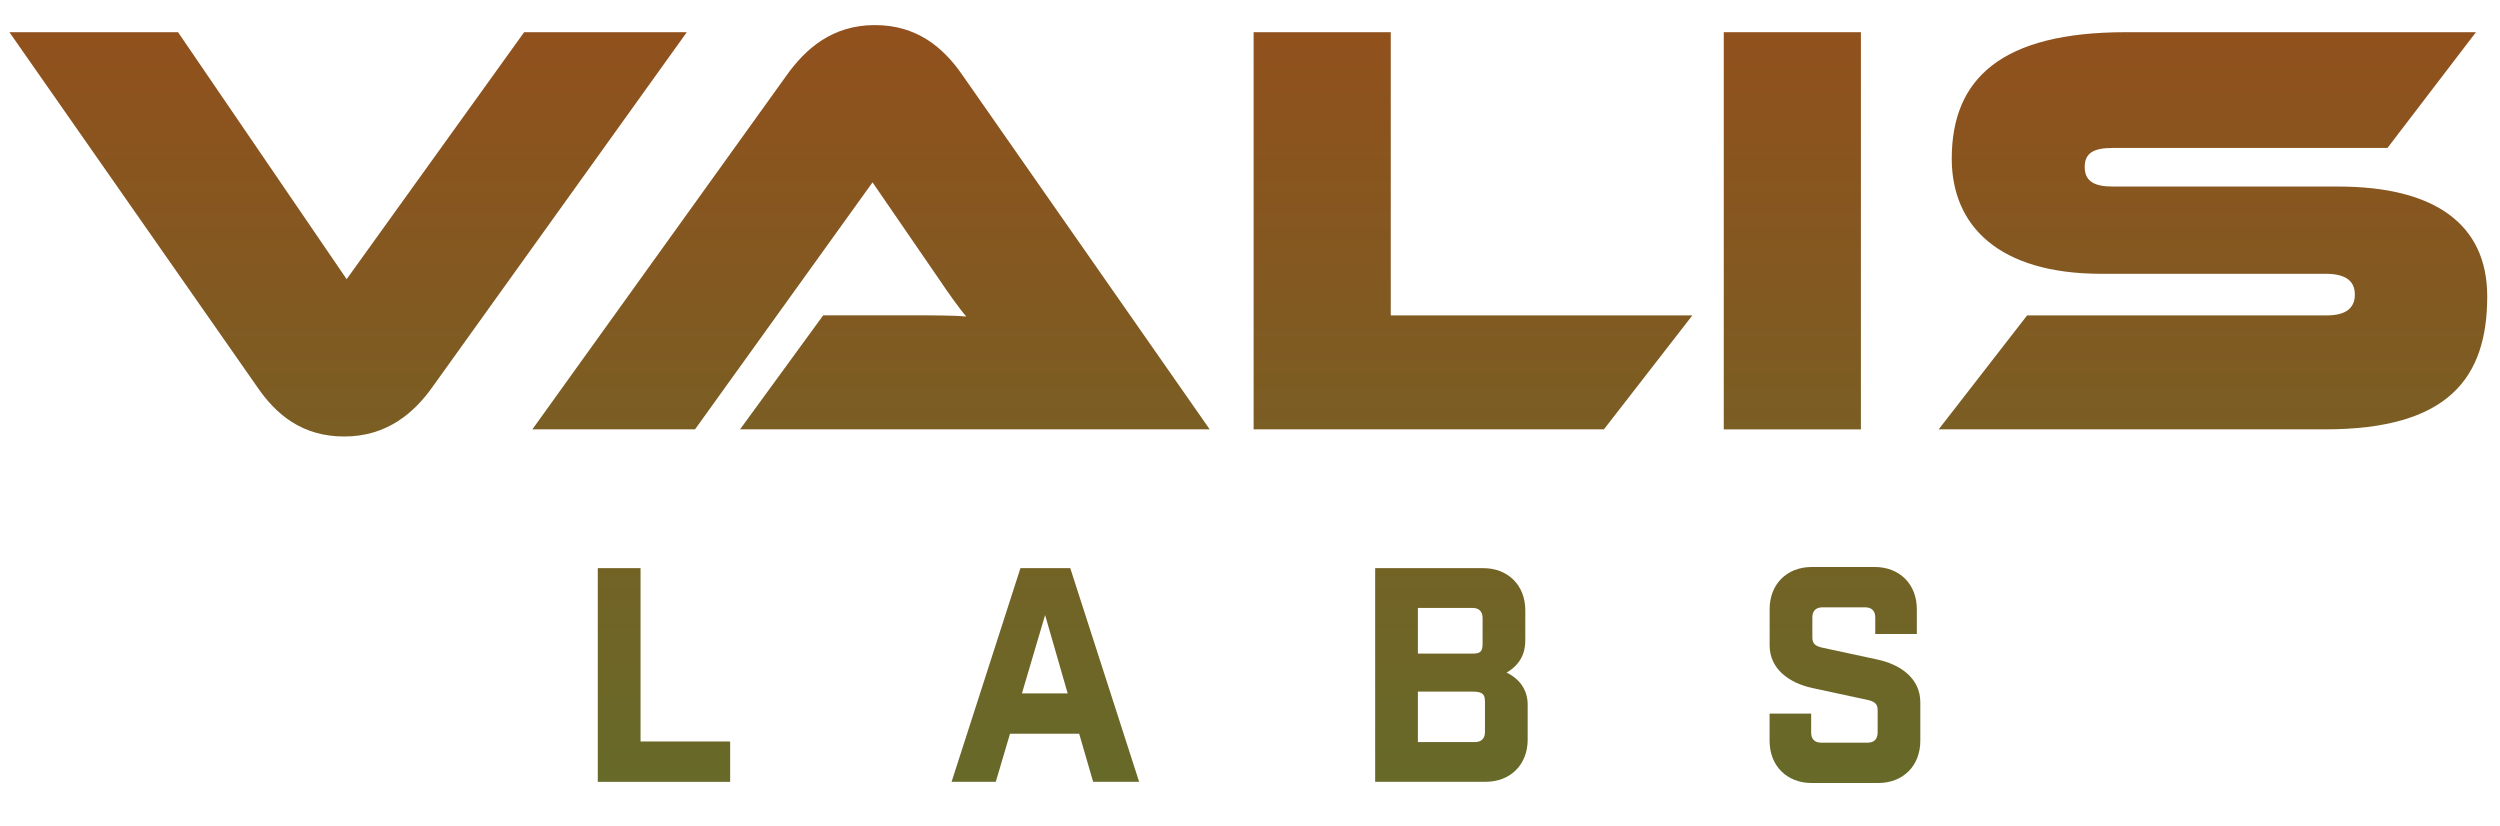 <?xml version="1.0" encoding="utf-8"?>
<!-- Generator: Adobe Illustrator 24.0.0, SVG Export Plug-In . SVG Version: 6.00 Build 0)  -->
<svg version="1.1" id="Layer_1" xmlns="http://www.w3.org/2000/svg" xmlns:xlink="http://www.w3.org/1999/xlink" x="0px" y="0px"
	 viewBox="0 0 587 194" style="enable-background:new 0 0 587 194;" xml:space="preserve">
<style type="text/css">
	.st0{fill:url(#SVGID_1_);}
	.st1{fill:url(#SVGID_2_);}
	.st2{fill:url(#SVGID_3_);}
	.st3{fill:url(#SVGID_4_);}
	.st4{fill:url(#SVGID_5_);}
	.st5{fill:url(#SVGID_6_);}
	.st6{fill:url(#SVGID_7_);}
	.st7{fill:url(#SVGID_8_);}
	.st8{fill:url(#SVGID_9_);}
</style>
<g>
	<linearGradient id="SVGID_1_" gradientUnits="userSpaceOnUse" x1="81.734" y1="-3.006" x2="81.734" y2="186.231">
		<stop  offset="0" style="stop-color:#934F1C"/>
		<stop  offset="1" style="stop-color:#666A29"/>
	</linearGradient>
	<path class="st0" d="M123.07,7.56L81.39,65.55L41.8,7.56H2.21l58.13,83.22c4.46,6.55,10.59,11.71,20.49,11.71
		c10.04,0,16.45-5.58,20.77-11.71l59.66-83.22H123.07z"/>
	<linearGradient id="SVGID_2_" gradientUnits="userSpaceOnUse" x1="204.529" y1="-3.006" x2="204.529" y2="186.231">
		<stop  offset="0" style="stop-color:#934F1C"/>
		<stop  offset="1" style="stop-color:#666A29"/>
	</linearGradient>
	<path class="st1" d="M205.43,5.89c-10.04,0-16.31,5.58-20.77,11.85L125,100.81h38.19l41.68-57.99l15.61,22.72
		c1.95,2.93,5.02,7.25,6.41,8.78c-2.93-0.28-8.22-0.28-12.69-0.28h-20.91l-19.52,26.76h110.26l-57.99-83.08
		C221.46,11.04,215.19,5.89,205.43,5.89z"/>
	<linearGradient id="SVGID_3_" gradientUnits="userSpaceOnUse" x1="345.86" y1="-3.006" x2="345.86" y2="186.231">
		<stop  offset="0" style="stop-color:#934F1C"/>
		<stop  offset="1" style="stop-color:#666A29"/>
	</linearGradient>
	<polygon class="st2" points="326.55,7.56 294.35,7.56 294.35,100.81 376.6,100.81 397.37,74.05 326.55,74.05 	"/>
	<linearGradient id="SVGID_4_" gradientUnits="userSpaceOnUse" x1="420.844" y1="-3.006" x2="420.844" y2="186.231">
		<stop  offset="0" style="stop-color:#934F1C"/>
		<stop  offset="1" style="stop-color:#666A29"/>
	</linearGradient>
	<rect x="404.74" y="7.56" class="st3" width="32.2" height="93.26"/>
	<linearGradient id="SVGID_5_" gradientUnits="userSpaceOnUse" x1="519.6" y1="-3.006" x2="519.6" y2="186.231">
		<stop  offset="0" style="stop-color:#934F1C"/>
		<stop  offset="1" style="stop-color:#666A29"/>
	</linearGradient>
	<path class="st4" d="M549.01,43.8h-52.97c-4.32,0-6.55-1.25-6.55-4.6s2.23-4.46,6.55-4.46h64.54l20.77-27.18h-82.24
		c-29.13,0-40.84,10.87-40.84,29.69c0,15.75,11.01,27.04,35.13,27.04h52.69c4.46,0,6.83,1.53,6.83,4.88c0,3.35-2.37,4.88-6.55,4.88
		h-70.4l-20.77,26.76h90.75c28.85,0,38.05-11.99,38.05-31.22C584,52.58,571.59,43.8,549.01,43.8z"/>
	<linearGradient id="SVGID_6_" gradientUnits="userSpaceOnUse" x1="155.903" y1="-3.006" x2="155.903" y2="186.231">
		<stop  offset="0" style="stop-color:#934F1C"/>
		<stop  offset="1" style="stop-color:#666A29"/>
	</linearGradient>
	<polygon class="st5" points="150.4,133.4 140.36,133.4 140.36,183.58 171.44,183.58 171.44,174.1 150.4,174.1 	"/>
	<linearGradient id="SVGID_7_" gradientUnits="userSpaceOnUse" x1="245.456" y1="-3.006" x2="245.456" y2="186.231">
		<stop  offset="0" style="stop-color:#934F1C"/>
		<stop  offset="1" style="stop-color:#666A29"/>
	</linearGradient>
	<path class="st6" d="M239.6,133.4l-16.17,50.17h10.38l3.34-11.29h16.24l3.28,11.29h10.8l-16.17-50.17H239.6z M239.95,162.81
		l5.44-18.4l5.3,18.4H239.95z"/>
	<linearGradient id="SVGID_8_" gradientUnits="userSpaceOnUse" x1="340.793" y1="-3.006" x2="340.793" y2="186.231">
		<stop  offset="0" style="stop-color:#934F1C"/>
		<stop  offset="1" style="stop-color:#666A29"/>
	</linearGradient>
	<path class="st7" d="M353.75,157.93c3.2-1.88,4.39-4.53,4.39-7.53v-7.11c0-5.85-4.04-9.89-9.89-9.89h-25.36v50.17h25.92
		c5.85,0,9.89-4.04,9.89-9.89v-8.22C358.7,162.46,357.24,159.6,353.75,157.93z M332.92,142.74h12.82c1.53,0,2.37,0.84,2.37,2.37
		v5.99c0,1.95-0.56,2.37-2.37,2.37h-12.82V142.74z M348.67,171.87c0,1.53-0.84,2.37-2.37,2.37h-13.38v-11.85h12.54
		c1.95,0,3.21,0.14,3.21,2.23V171.87z"/>
	<linearGradient id="SVGID_9_" gradientUnits="userSpaceOnUse" x1="433.202" y1="-3.006" x2="433.202" y2="186.231">
		<stop  offset="0" style="stop-color:#934F1C"/>
		<stop  offset="1" style="stop-color:#666A29"/>
	</linearGradient>
	<path class="st8" d="M440.87,154.87l-12.96-2.79c-1.53-0.35-2.37-0.84-2.37-2.37v-4.74c0-1.53,0.84-2.37,2.37-2.37h10.03
		c1.53,0,2.37,0.84,2.37,2.37v3.9h9.76v-5.85c0-5.85-4.04-9.89-9.89-9.89H425.4c-5.85,0-9.89,4.04-9.89,9.89v8.5
		c0,5.58,4.6,8.85,10.03,10.03l12.96,2.79c1.53,0.35,2.37,0.84,2.37,2.37v5.3c0,1.53-0.84,2.37-2.37,2.37h-10.87
		c-1.53,0-2.37-0.84-2.37-2.37v-4.46h-9.76v6.41c0,5.85,4.04,9.89,9.89,9.89h15.61c5.85,0,9.89-4.04,9.89-9.89v-9.06
		C450.9,159.33,446.3,156.05,440.87,154.87z"/>
</g>
</svg>
